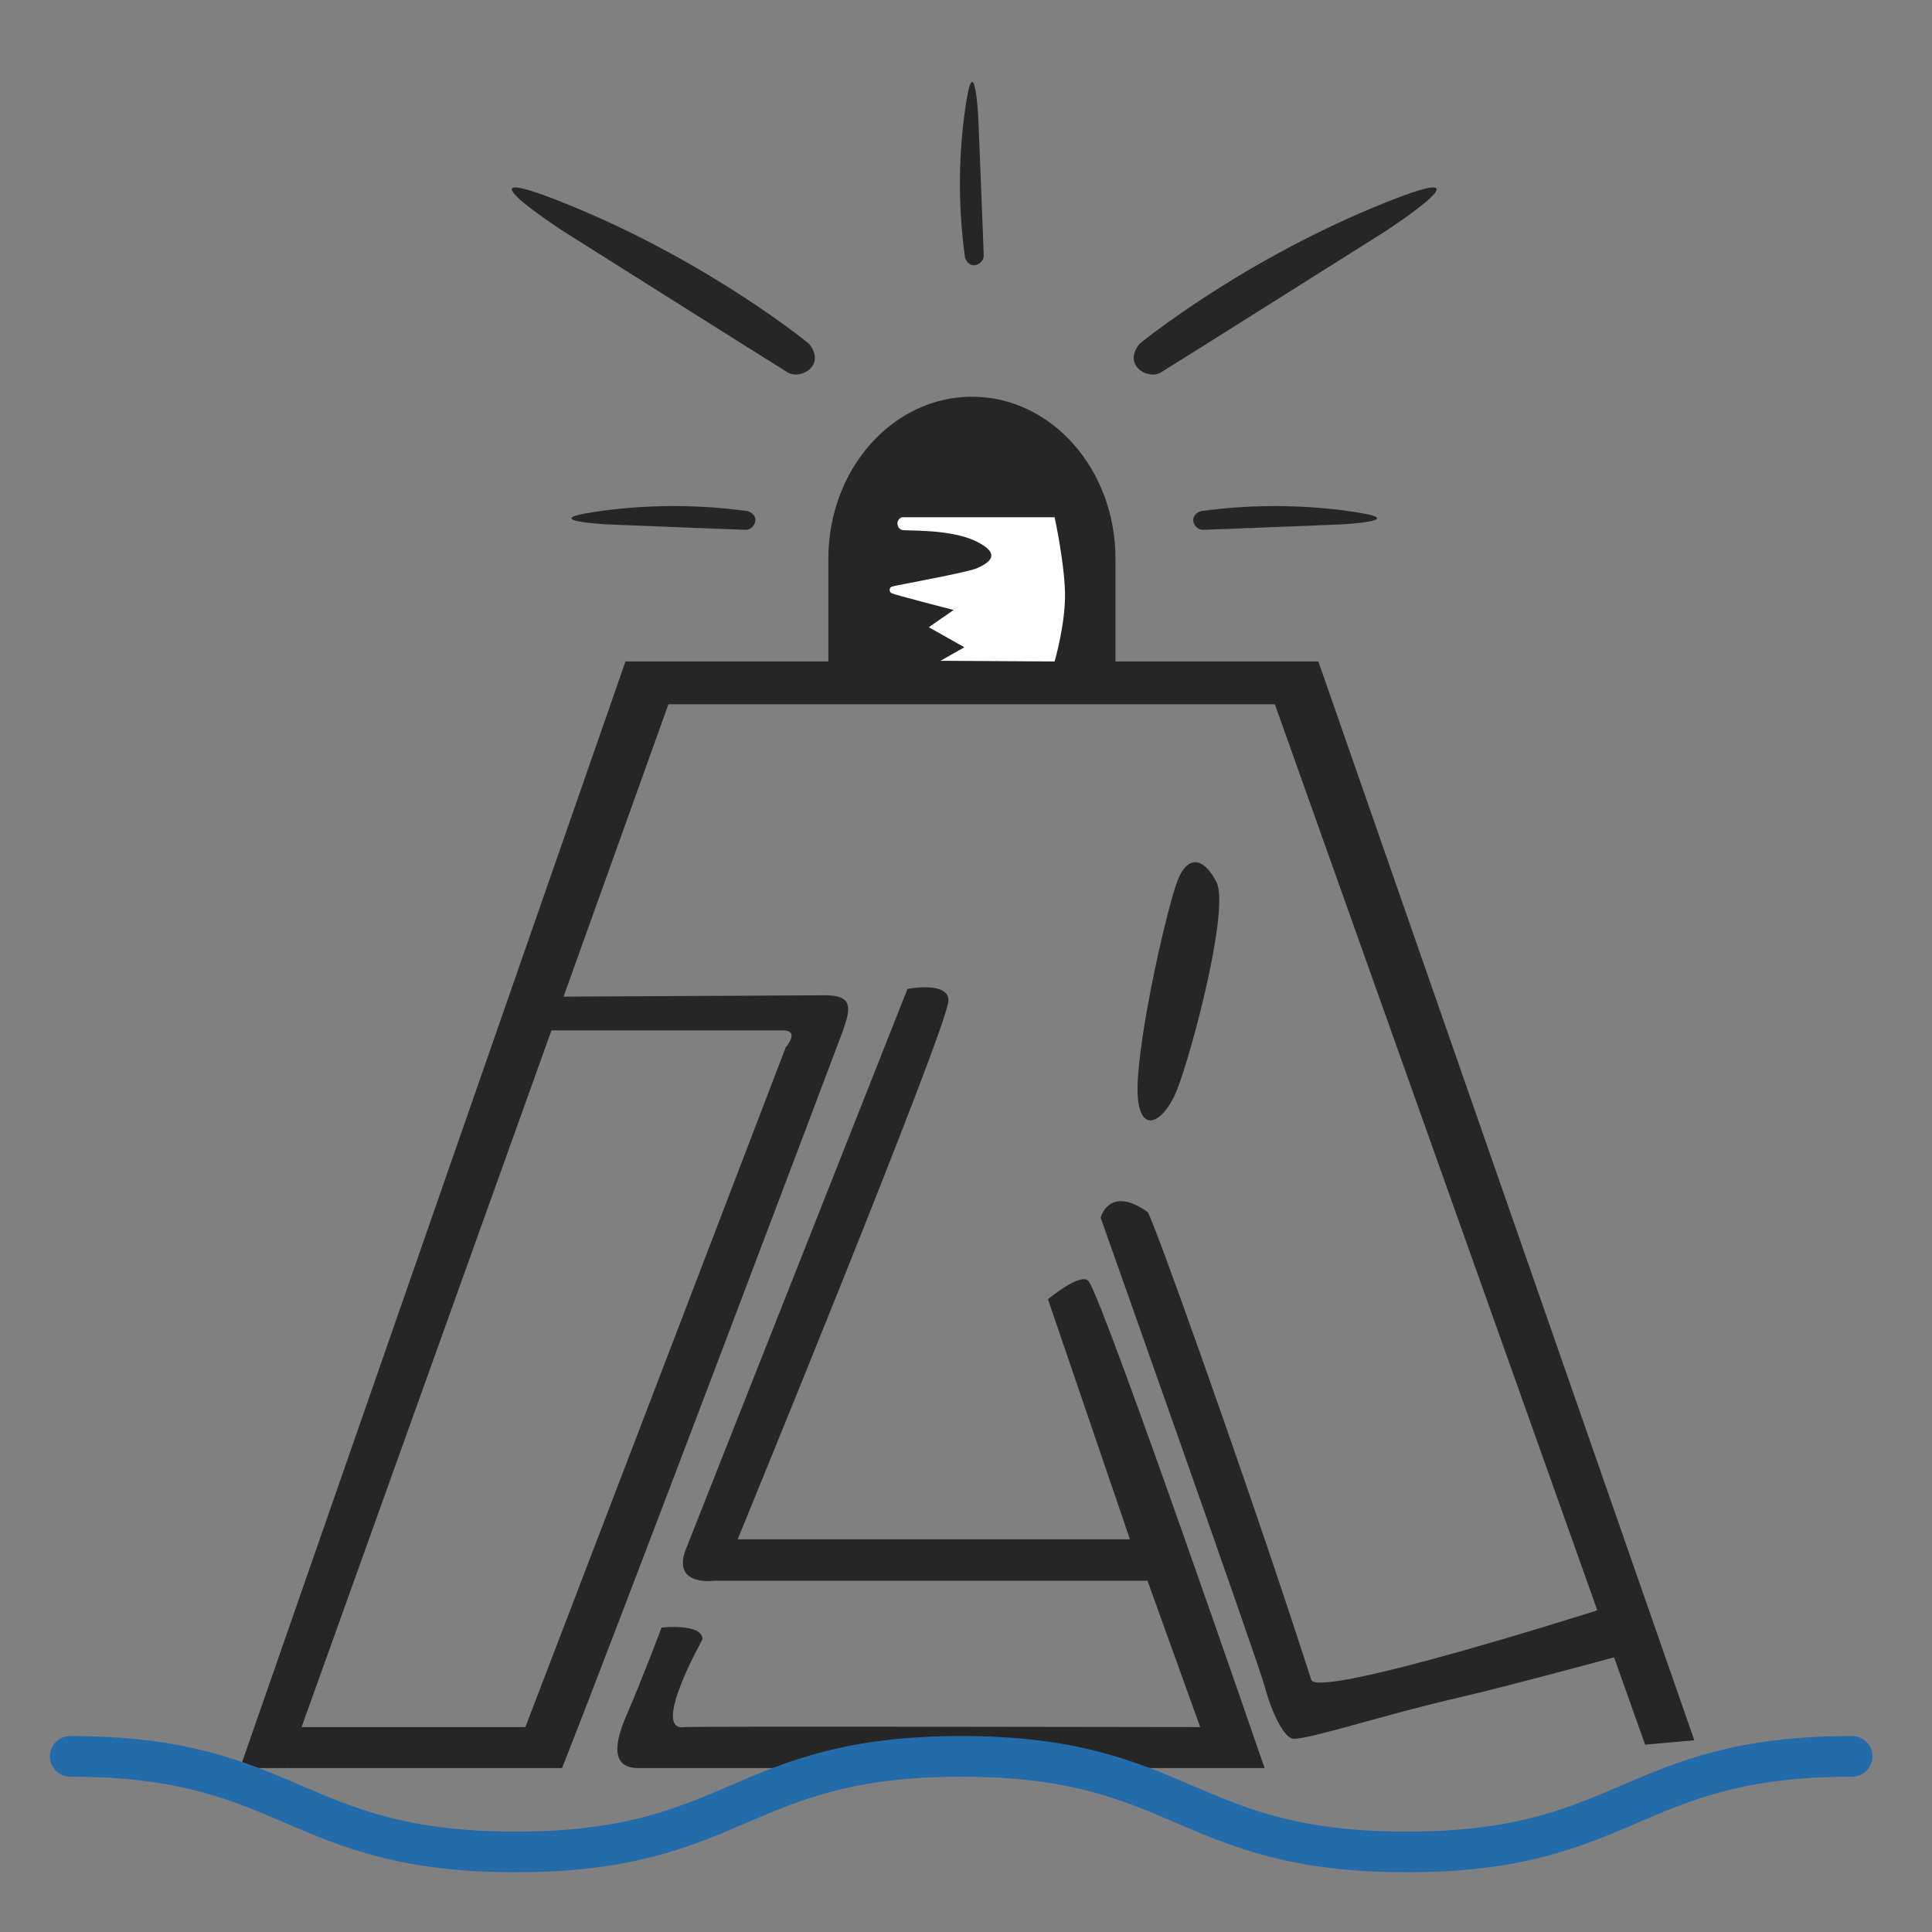 <svg width="285" height="285" viewBox="0 0 285 285" fill="none" xmlns="http://www.w3.org/2000/svg">
<rect x="0" y="0" width="285" height="285" fill="#808080" stroke="none"/>
<path d="M35.409 260.818L92.267 97.577H194.48L249.935 256.712L242.682 257.363L188.064 103.893H98.602L42.318 260.818H35.409Z" fill="#262626"/>
<path d="M80.318 152L81.747 147.028C88.473 146.992 121.539 146.818 121.773 146.818C126.091 146.818 125.348 149.046 124.364 152C124.274 152.269 90.635 241.391 82.909 260.818H42.318L44.046 254.773H77.5L115.909 154.5C115.909 154.5 118.091 152 115.5 152C112.046 152 80.318 152 80.318 152Z" fill="#262626"/>
<path d="M164.551 82.413C164.551 86.769 164.551 94.118 164.551 97.577C164.551 105.594 151.215 102.52 143.38 102.52C135.701 102.52 122.196 105.401 122.196 97.577C122.196 93.907 122.196 86.952 122.196 82.413C122.196 69.218 131.68 58.523 143.385 58.523C155.09 58.523 164.551 69.218 164.551 82.413Z" fill="#262626"/>
<path d="M133.024 76.304H155.571C155.571 76.304 156.985 82.784 157.103 87.347C157.221 91.91 155.571 97.577 155.571 97.577L138.742 97.474L142.259 95.481L137.017 92.525L140.67 89.983C140.67 89.983 131.879 87.718 131.516 87.507C131.43 87.458 131.359 87.388 131.31 87.304C131.261 87.219 131.235 87.123 131.235 87.025C131.235 86.927 131.261 86.831 131.31 86.747C131.359 86.662 131.43 86.592 131.516 86.544C131.893 86.388 142.697 84.467 144.135 83.813C145.573 83.16 148.038 81.891 144.135 79.922C140.232 77.954 133.764 78.367 133.038 78.174C132.848 78.104 132.683 77.977 132.566 77.811C132.45 77.644 132.386 77.447 132.385 77.244C132.383 77.041 132.444 76.843 132.558 76.675C132.672 76.507 132.834 76.378 133.024 76.304Z" fill="white"/>
<path d="M177.137 75.402C184.08 74.446 191.118 74.405 198.072 75.28C209.536 76.736 197.977 77.352 197.977 77.352C197.977 77.352 178.066 78.156 177.425 78.156C176.19 78.156 175.143 76.13 177.137 75.402Z" fill="#262626"/>
<path d="M119.316 50.689C119.316 50.689 105.273 39.13 85.003 30.676C64.733 22.222 83.202 34.177 83.202 34.177C83.202 34.177 115.172 54.336 116.2 54.942C118.25 56.103 121.903 53.767 119.316 50.689Z" fill="#262626"/>
<path d="M168.138 50.689C168.138 50.689 182.2 39.13 202.432 30.676C222.664 22.222 204.266 34.177 204.266 34.177C204.266 34.177 172.296 54.336 171.24 54.942C169.199 56.103 165.545 53.767 168.138 50.689Z" fill="#262626"/>
<path d="M110.316 75.402C103.374 74.446 96.335 74.405 89.382 75.28C77.917 76.737 89.471 77.352 89.471 77.352C89.471 77.352 109.388 78.156 110.029 78.156C111.259 78.156 112.31 76.13 110.316 75.402Z" fill="#262626"/>
<path d="M142.357 38.016C141.395 31.095 141.353 24.079 142.23 17.147C143.691 5.719 144.309 17.236 144.309 17.236C144.309 17.236 145.115 37.09 145.115 37.729C145.115 38.956 143.083 40.004 142.357 38.016Z" fill="#262626"/>
<path d="M101.046 228.863L133.864 145.889C133.864 145.889 139.976 144.67 139.91 147.616C139.82 151.517 108.818 227.071 108.818 227.071H166.682L154.591 191.662C154.591 191.662 159.603 187.46 160.637 189.071C163.296 193.213 186.546 260.818 186.546 260.818C186.546 260.818 116.591 260.818 94.136 260.818C90.913 260.818 90.052 258.463 92.409 253.045C94.766 247.627 97.591 240.091 97.591 240.091C97.591 240.091 103.637 239.411 103.637 241.818C103.637 241.818 95.864 255.636 101.046 254.773C101.897 254.631 177.046 254.773 177.046 254.773L169.273 233.182H105.364C105.364 233.182 99.319 234.045 101.046 228.863Z" fill="#262626"/>
<path d="M238.364 244.409C238.364 244.409 222.47 248.741 215.046 250.454C203.818 253.045 193.455 256.5 190.864 256.5C189.34 256.5 187.455 252.181 186.546 248.727C185.636 245.273 162.364 179.636 162.364 179.636C162.364 179.636 163.555 174.759 169.273 178.772C169.917 179.225 182.513 214.651 190.203 237.912C191.487 241.794 193.455 247.863 193.455 247.863C195.182 250.454 235.773 237.5 235.773 237.5L238.364 244.409Z" fill="#262626"/>
<path d="M167.87 158.839C168.525 149.657 172.263 133.821 173.649 130.057C175.035 126.293 177.382 126.199 179.423 130.057C181.465 133.915 175.817 155.23 173.649 160.714C171.48 166.198 167.219 168.017 167.87 158.839Z" fill="#262626"/>
<path d="M10.364 259.091C43.22 259.091 43.22 273.188 76.076 273.188C108.933 273.188 108.933 259.091 141.789 259.091C174.645 259.091 174.645 273.188 207.506 273.188C240.367 273.188 240.362 259.091 273.219 259.091" stroke="#246BAA" stroke-width="6" stroke-linecap="round" stroke-linejoin="round"/>
</svg>
